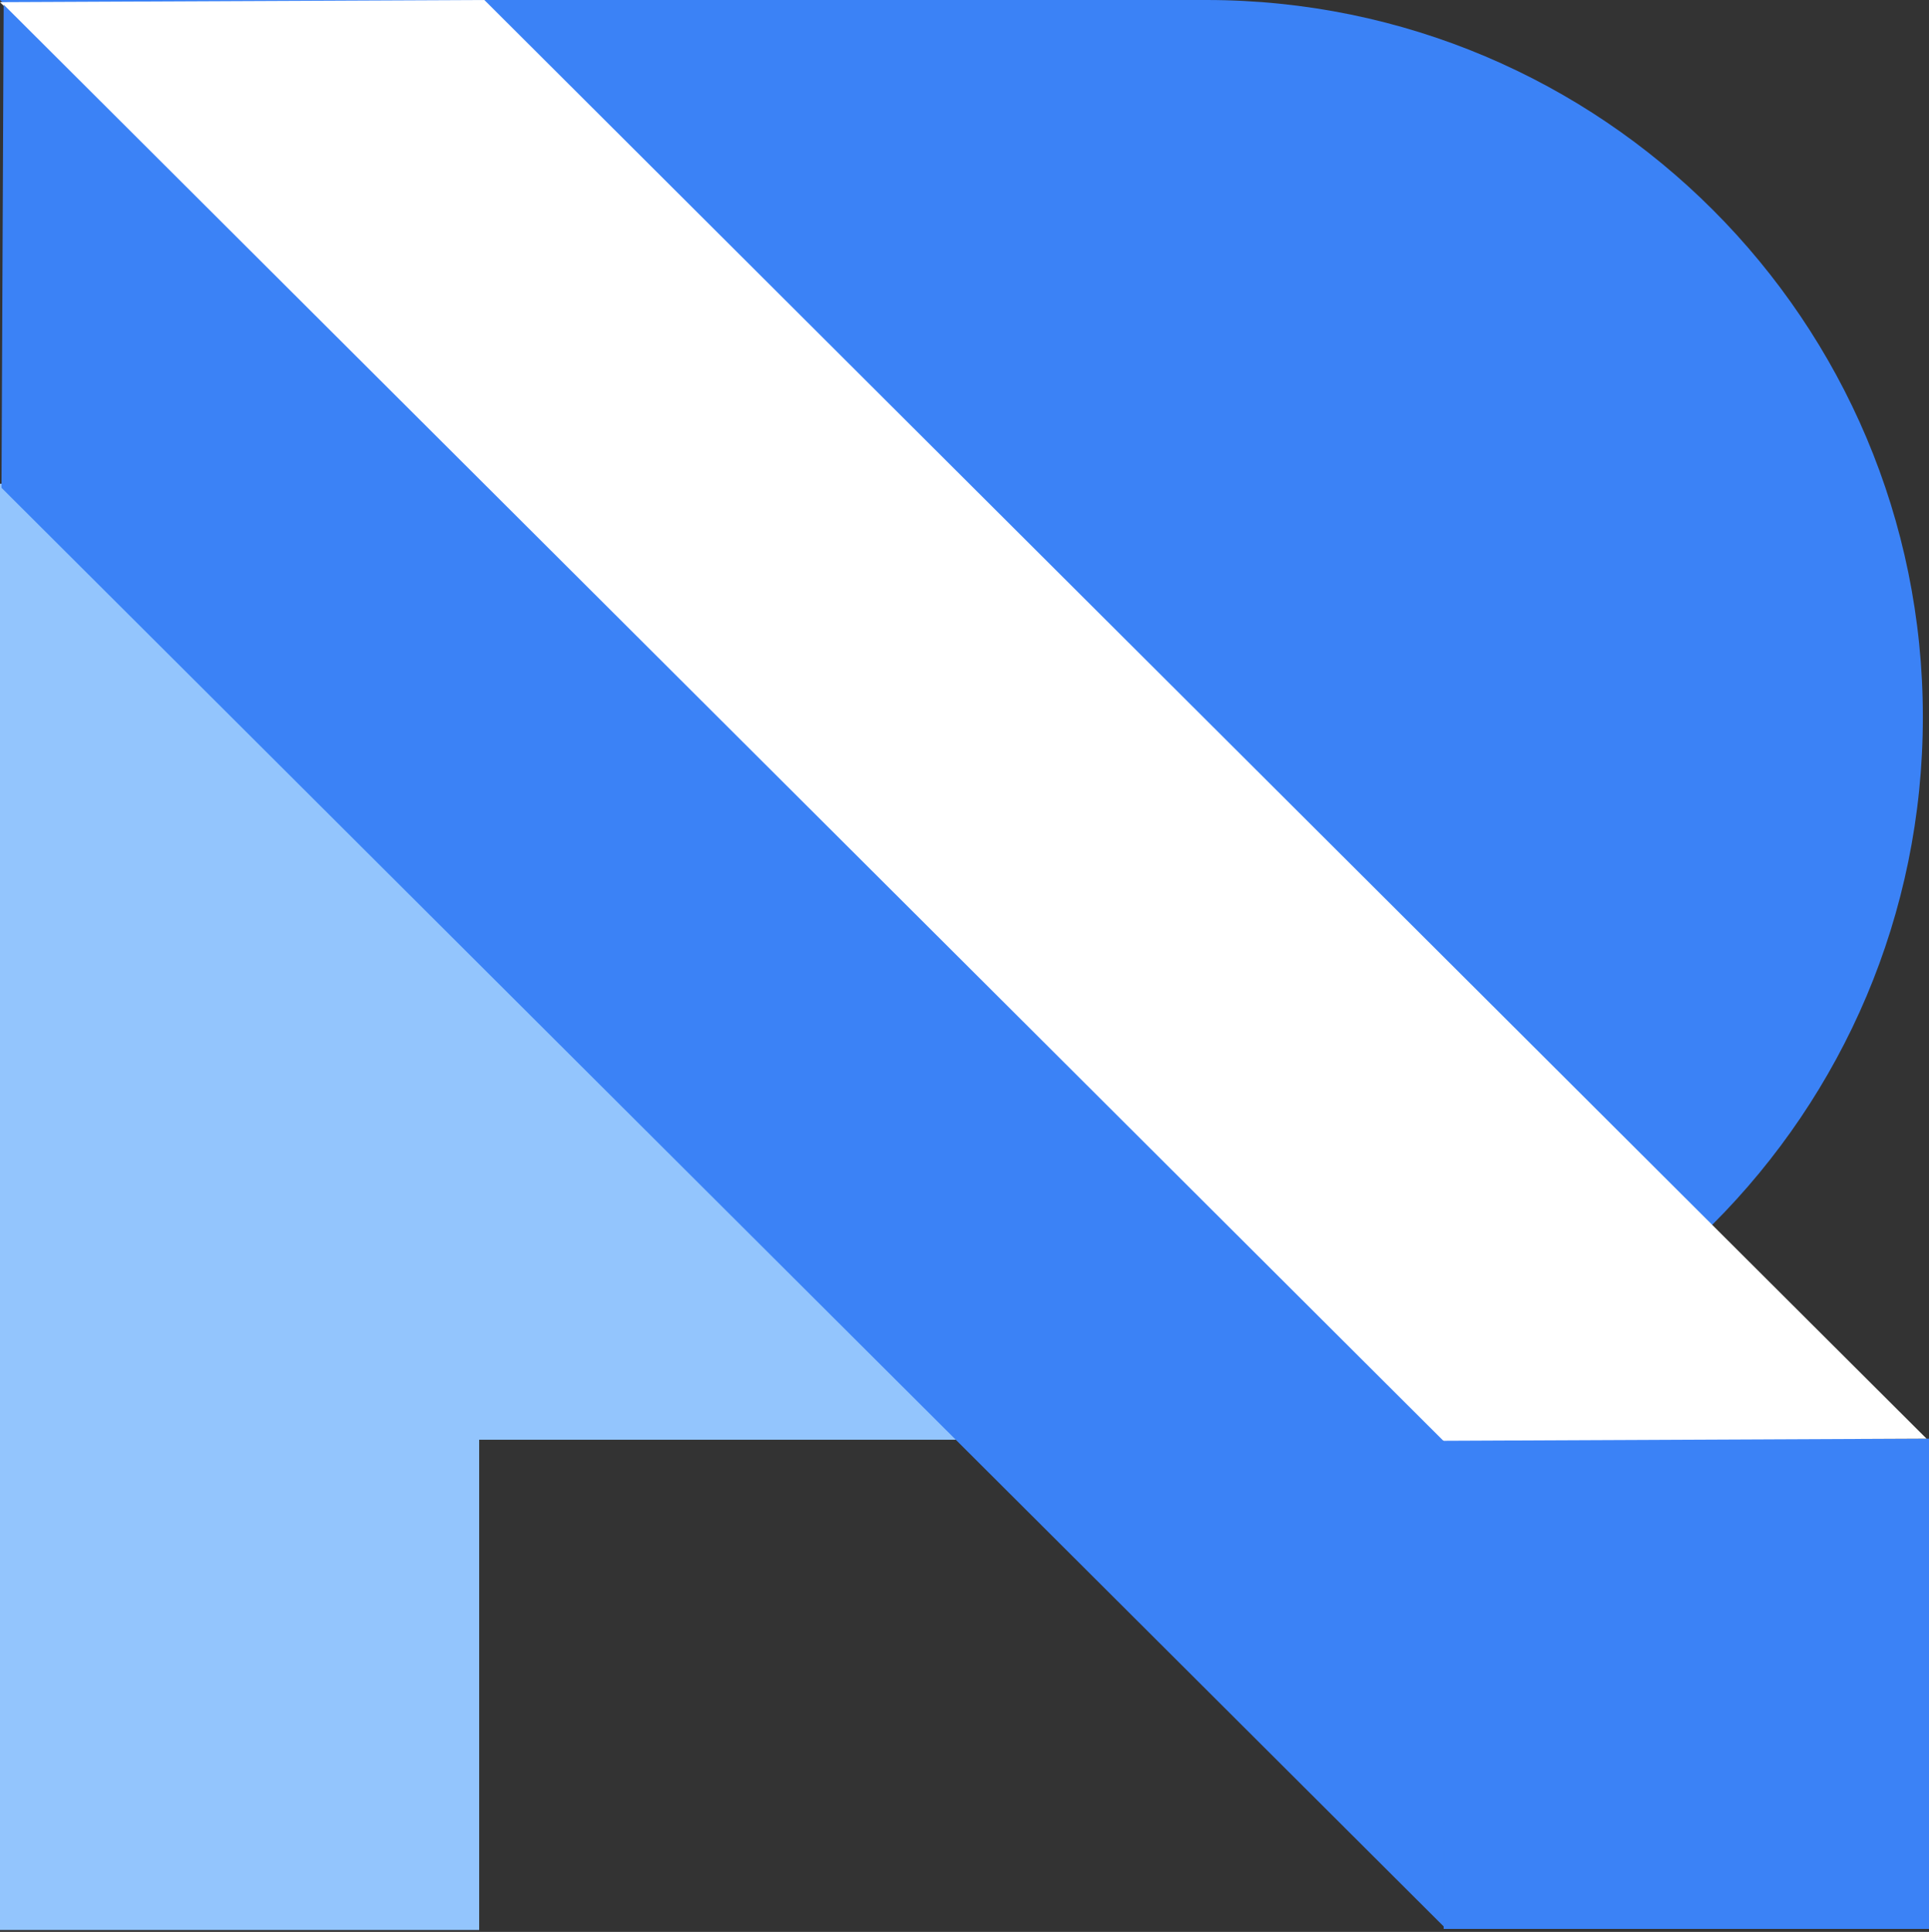 <svg width="650" height="651" viewBox="0 0 650 651" fill="none" xmlns="http://www.w3.org/2000/svg">
<rect x="0" y="0" width="650" height="651" fill="#333333" stroke="none"/>
<path d="M0 0H406.504C539.84 0 647.93 108.175 647.93 241.616C647.93 375.057 539.84 483.232 406.504 483.232H349.758H482.852L0 0Z" fill="#3B82F6"/>
<path d="M0 163H161.465V650.362H0V163Z" fill="#93C5FD"/>
<path d="M0 163L325 485.155H0V163Z" fill="#93C5FD"/>
<path d="M486.465 484.792H650V650H486.465V484.792Z" fill="#3B82F6"/>
<path d="M0 0.73L485.959 485.523L649.168 484.792L163.209 0L0 0.73Z" fill="white"/>
<path d="M1.238 1.56L487.197 486.353L486.465 649.17L0.506 164.377L1.238 1.56Z" fill="#3B82F6"/>
</svg>
